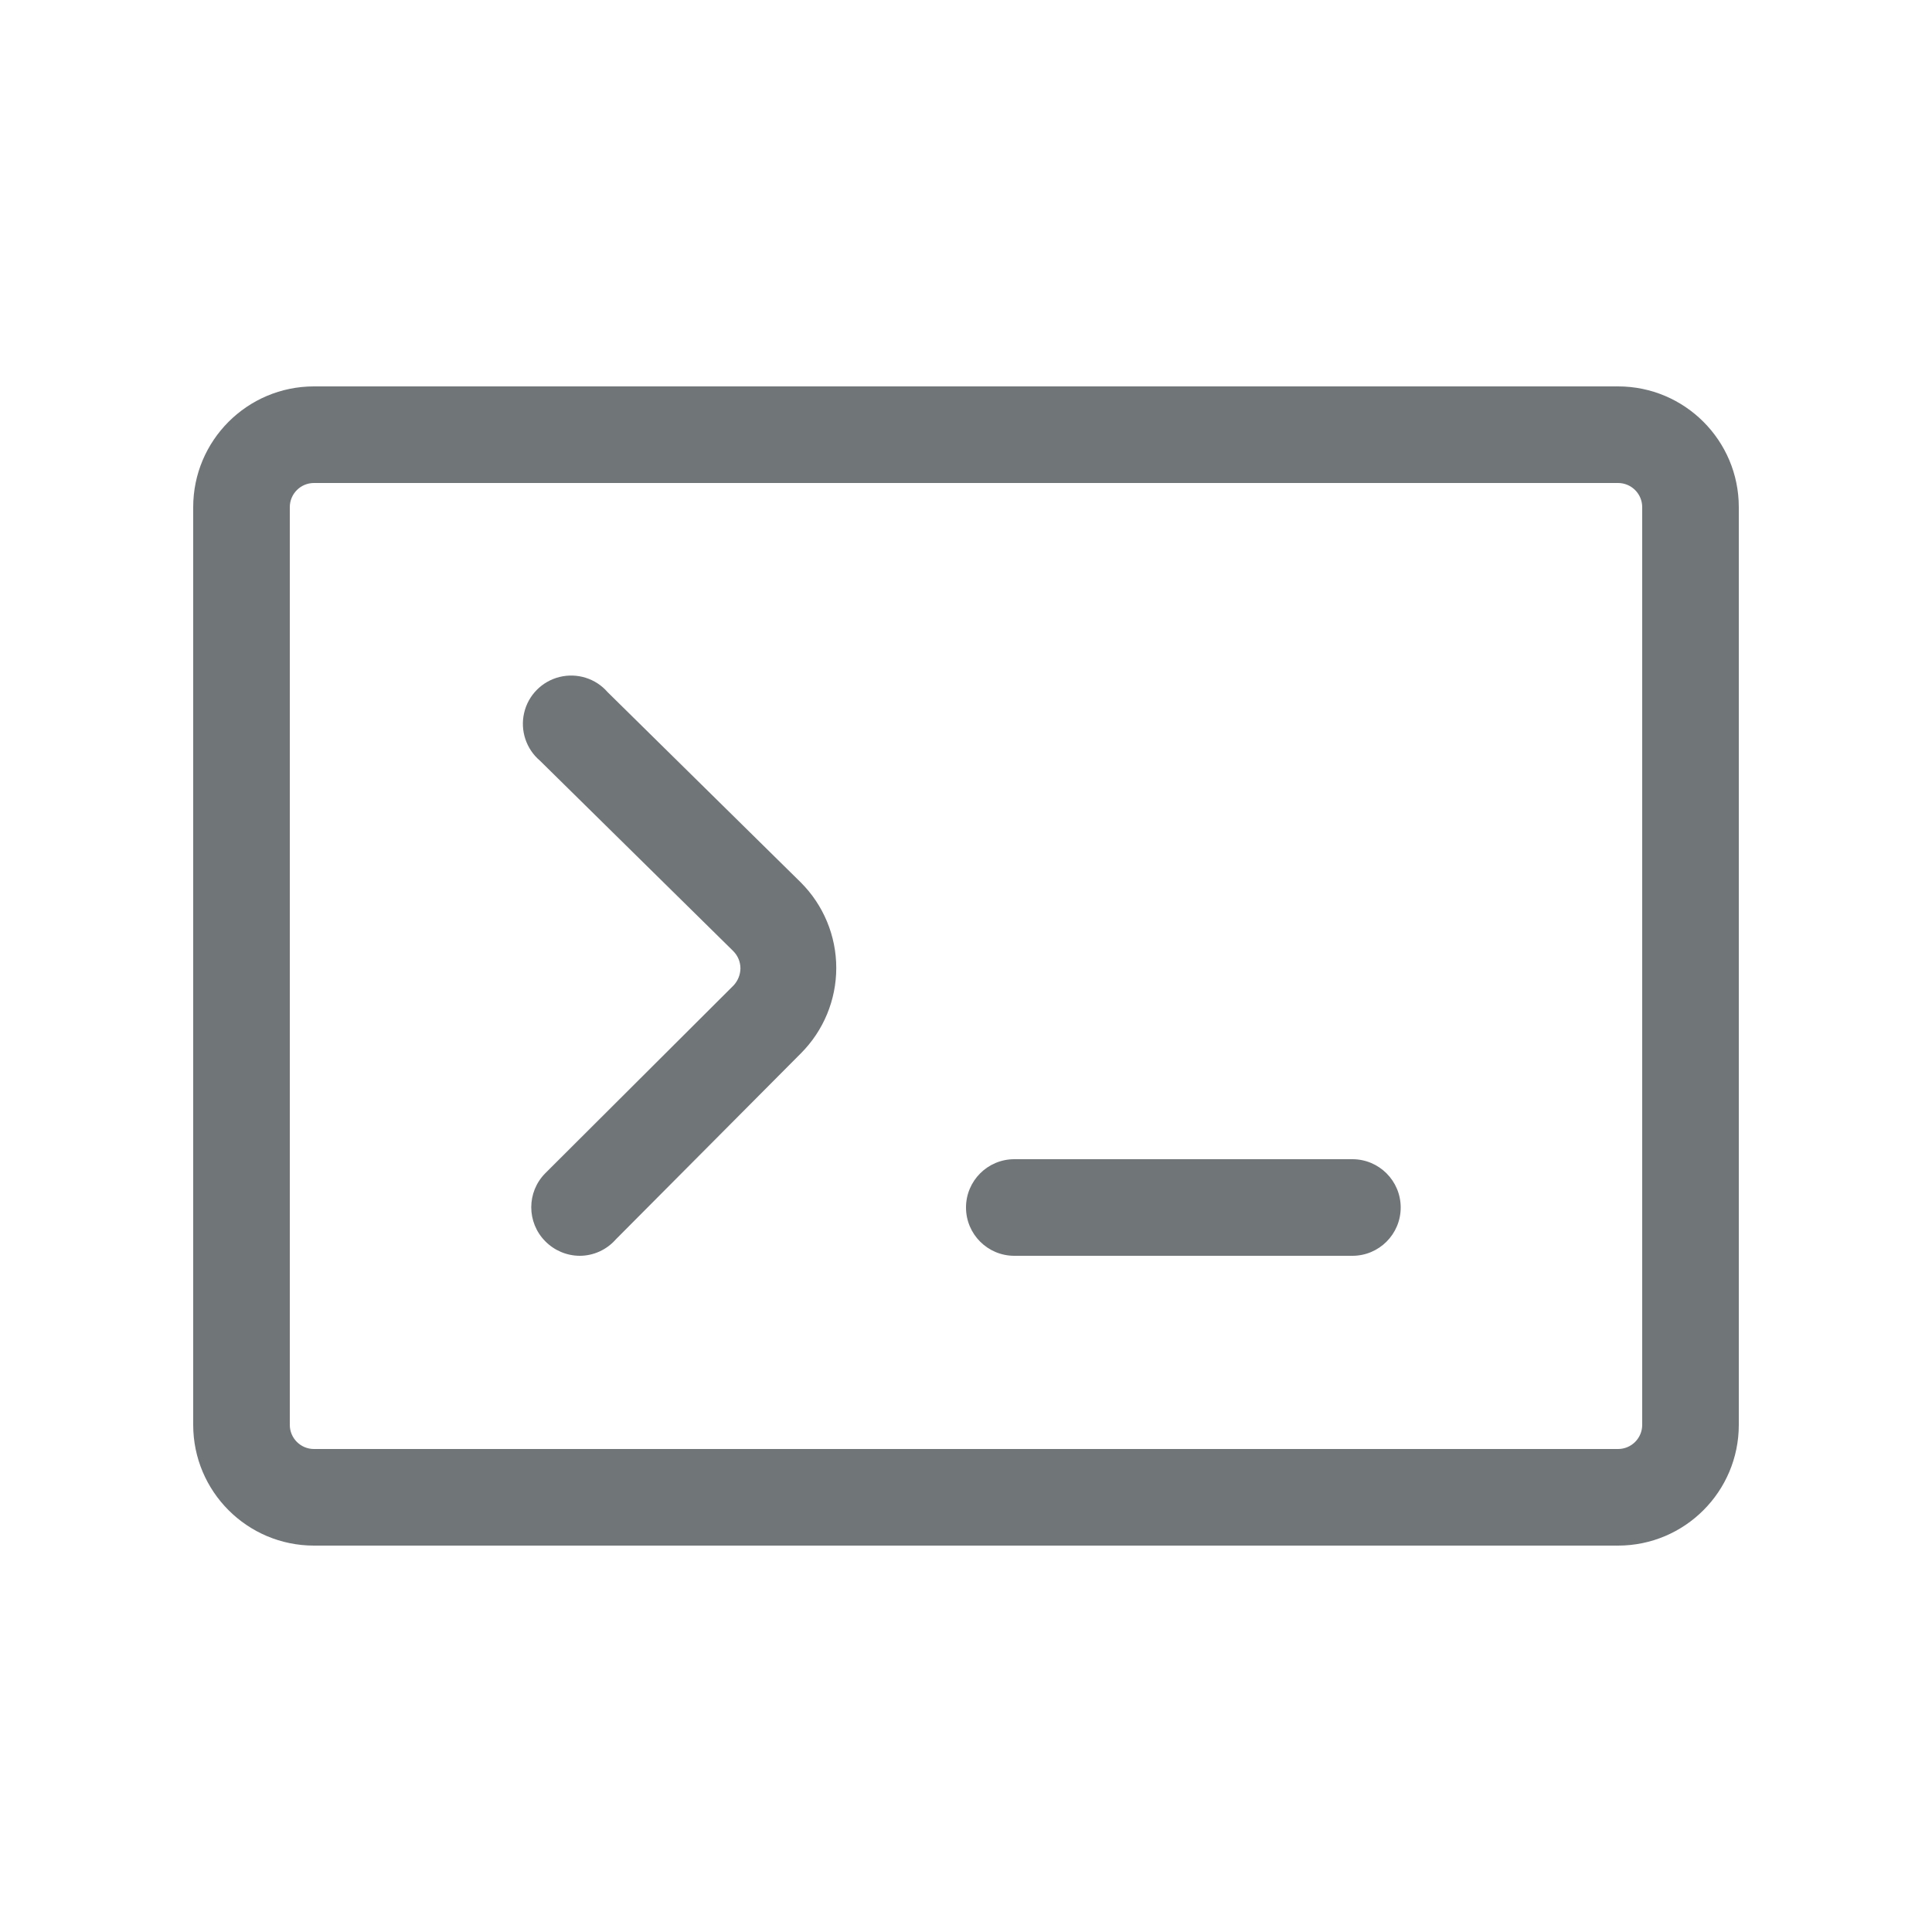 <svg xmlns="http://www.w3.org/2000/svg" width="20" height="20" viewBox="0 0 20 20">
  <path fill="#707578" fill-rule="evenodd" d="M16.75,4 C17.44,4 18,4.56 18,5.25 L18,14.75 C18,15.44 17.44,16 16.75,16 L3.25,16 C2.56,16 2,15.44 2,14.75 L2,5.25 C2,4.56 2.56,4 3.25,4 L16.75,4 Z M16.75,5 L3.25,5 C3.112,5 3,5.112 3,5.25 L3,14.75 C3,14.888 3.112,15 3.25,15 L16.75,15 C16.888,15 17,14.888 17,14.75 L17,5.25 C17,5.112 16.888,5 16.75,5 Z M14,12 C14.276,12 14.5,12.224 14.5,12.5 C14.5,12.776 14.276,13 14,13 L10.5,13 C10.224,13 10,12.776 10,12.5 C10,12.224 10.224,12 10.5,12 L14,12 Z M6.29,7.165 L8.29,9.135 C8.525,9.37 8.657,9.688 8.657,10.02 C8.657,10.352 8.525,10.67 8.29,10.905 L6.375,12.83 C6.28,12.938 6.144,13 6,13 C5.866,12.999 5.739,12.945 5.645,12.85 C5.451,12.655 5.451,12.34 5.645,12.145 L7.595,10.2 C7.639,10.152 7.664,10.09 7.665,10.025 C7.665,9.957 7.638,9.893 7.59,9.845 L5.59,7.875 C5.447,7.754 5.383,7.562 5.426,7.379 C5.468,7.197 5.61,7.053 5.792,7.008 C5.975,6.963 6.167,7.023 6.29,7.165 Z"/>
</svg>
